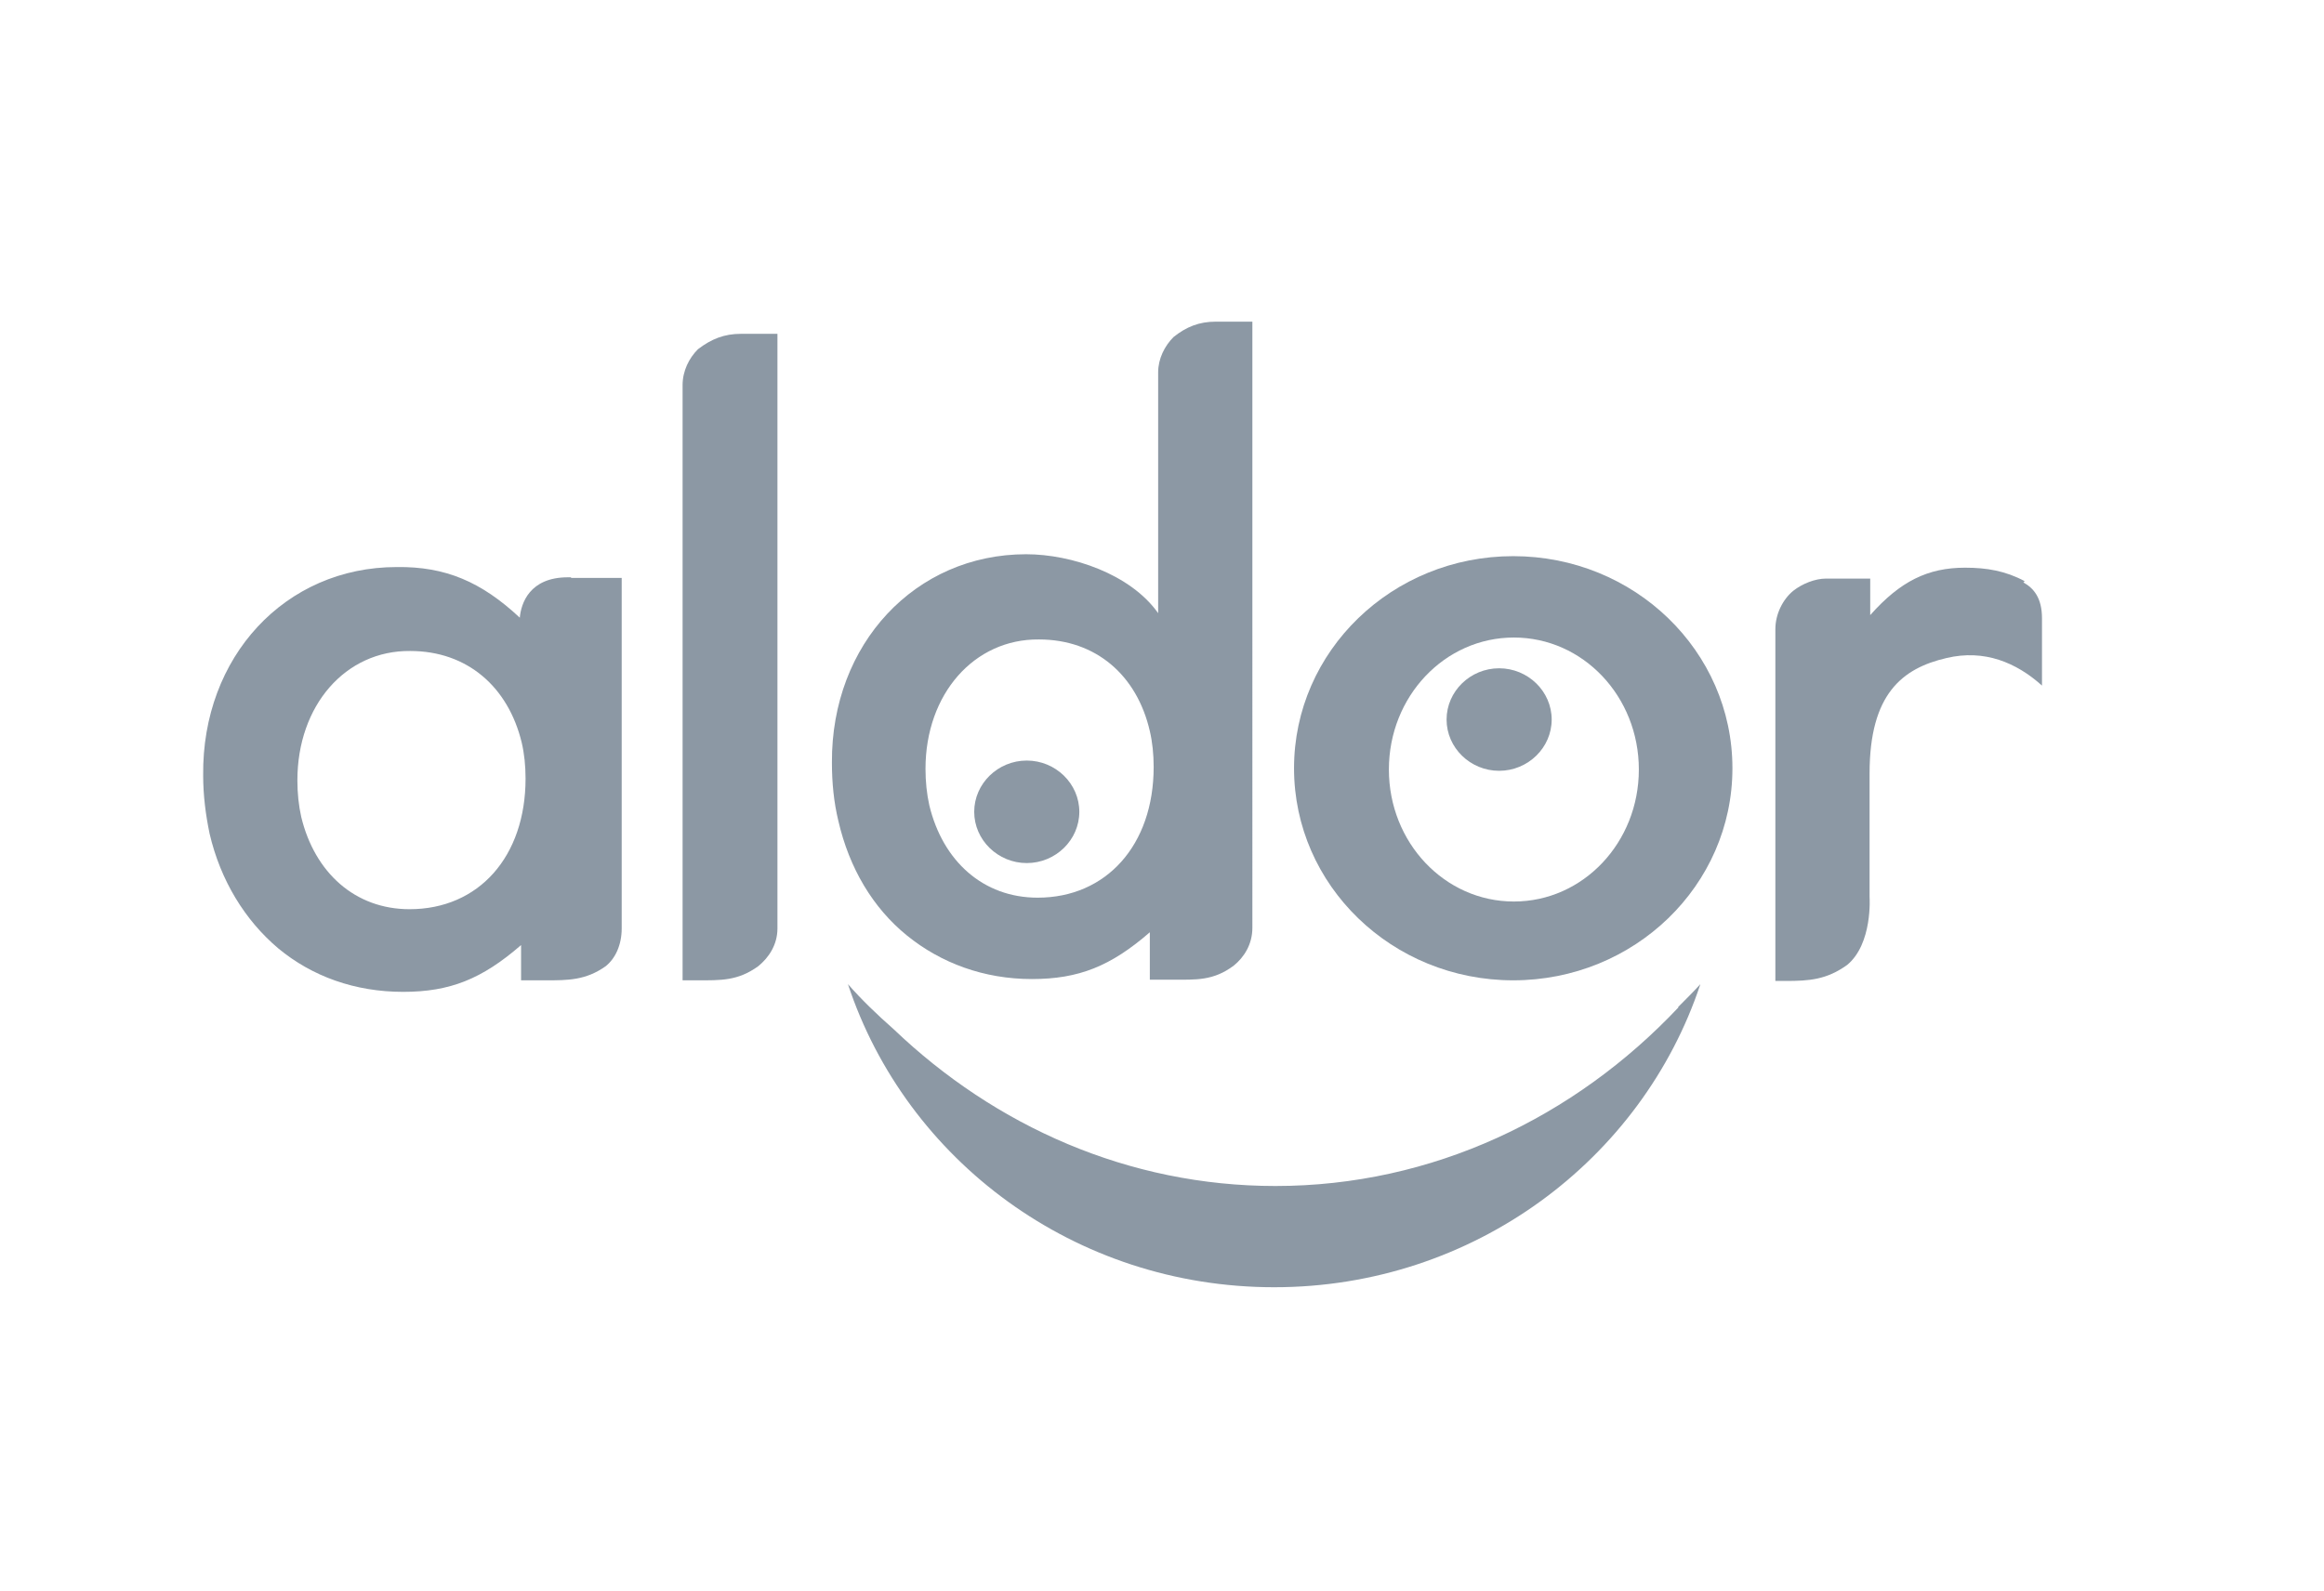 <?xml version="1.0" encoding="UTF-8"?>
<svg id="Capa_2" data-name="Capa 2" xmlns="http://www.w3.org/2000/svg" viewBox="0 0 36.26 24.83">
  <defs>
    <style>
      .cls-1 {
        fill: #8c98a4;
      }

      .cls-2 {
        fill: none;
      }
    </style>
  </defs>
  <g id="Capa_1-2" data-name="Capa 1">
    <g>
      <g>
        <path class="cls-1" d="m16.84,12.67c0,.44-.37.8-.82.8s-.82-.36-.82-.8.37-.8.82-.8.82.36.82.8"/>
        <path class="cls-1" d="m10.87,15.3c.38,0,.64.01.96-.22.16-.13.3-.33.3-.59V5.21h-.57c-.26,0-.46.08-.67.24-.14.14-.24.34-.24.56v9.29h.22Z"/>
        <path class="cls-1" d="m31.59,9.07c-.3-.16-.59-.21-.93-.21-.58,0-1.01.21-1.48.74v-.57h-.69c-.17,0-.37.08-.51.19-.16.13-.28.36-.28.6v5.49h.16c.37,0,.64-.02.96-.25.4-.33.35-1.06.35-1.06v-1.93c0-1.24.51-1.64,1.2-1.8.59-.14,1.09.07,1.49.43v-1.05c0-.32-.13-.47-.29-.56"/>
        <path class="cls-1" d="m18.97,5.02c-.26,0-.46.08-.66.24-.14.14-.24.34-.24.55v3.76c-.43-.61-1.35-.92-2.06-.92-1.73,0-3.04,1.4-3.03,3.25,0,.32.03.62.1.91.17.74.54,1.36,1.07,1.79.53.43,1.2.68,1.95.68h0c.73,0,1.23-.2,1.84-.73v.74h.13s.22,0,.22,0c.37,0,.64.02.96-.22.16-.13.29-.33.29-.59V5.02h-.57Zm-2.78,8.99c-.85,0-1.48-.57-1.69-1.44-.04-.18-.06-.37-.06-.57,0-1.17.76-2.03,1.77-2.02.89,0,1.53.56,1.73,1.43.04.17.06.36.06.56,0,1.22-.74,2.04-1.81,2.04"/>
        <path class="cls-1" d="m8.91,9.01l.02.07-.02-.07s-.04,0-.05,0c-.6,0-.73.41-.75.63-.6-.56-1.16-.8-1.92-.79-1.74,0-3.04,1.4-3.02,3.25,0,.32.04.62.1.91.17.73.55,1.35,1.07,1.79.53.44,1.2.68,1.95.68h0c.73,0,1.23-.2,1.84-.73v.55h.39c.34,0,.62,0,.93-.22.15-.12.25-.33.25-.59v-5.47h-.79Zm-4.21,3.74c-.04-.18-.06-.37-.06-.57,0-1.17.75-2.03,1.76-2.02.89,0,1.53.56,1.74,1.43.04.17.06.36.06.56,0,1.22-.73,2.04-1.81,2.04-.85,0-1.48-.57-1.69-1.44"/>
        <path class="cls-1" d="m26.19,15.72c-1.62,1.72-3.84,2.79-6.29,2.79-2.29,0-4.37-.93-5.96-2.45-.25-.22-.49-.45-.71-.7.91,2.75,3.54,4.73,6.65,4.73s5.74-1.99,6.65-4.73c-.11.12-.23.24-.35.36"/>
        <path class="cls-1" d="m24.21,11.23c0,.44-.37.8-.82.8s-.82-.36-.82-.8.37-.8.82-.8.82.36.82.8"/>
        <path class="cls-1" d="m27.03,11.99c0,1.83-1.53,3.31-3.42,3.31s-3.42-1.48-3.42-3.31,1.53-3.31,3.42-3.31,3.42,1.48,3.42,3.31m-3.41-2.04c-1.08,0-1.95.92-1.95,2.06s.87,2.06,1.95,2.06,1.95-.92,1.95-2.06-.87-2.06-1.95-2.06"/>
      </g>
      <rect class="cls-2" width="36.26" height="24.83"/>
    </g>
  </g>
</svg>